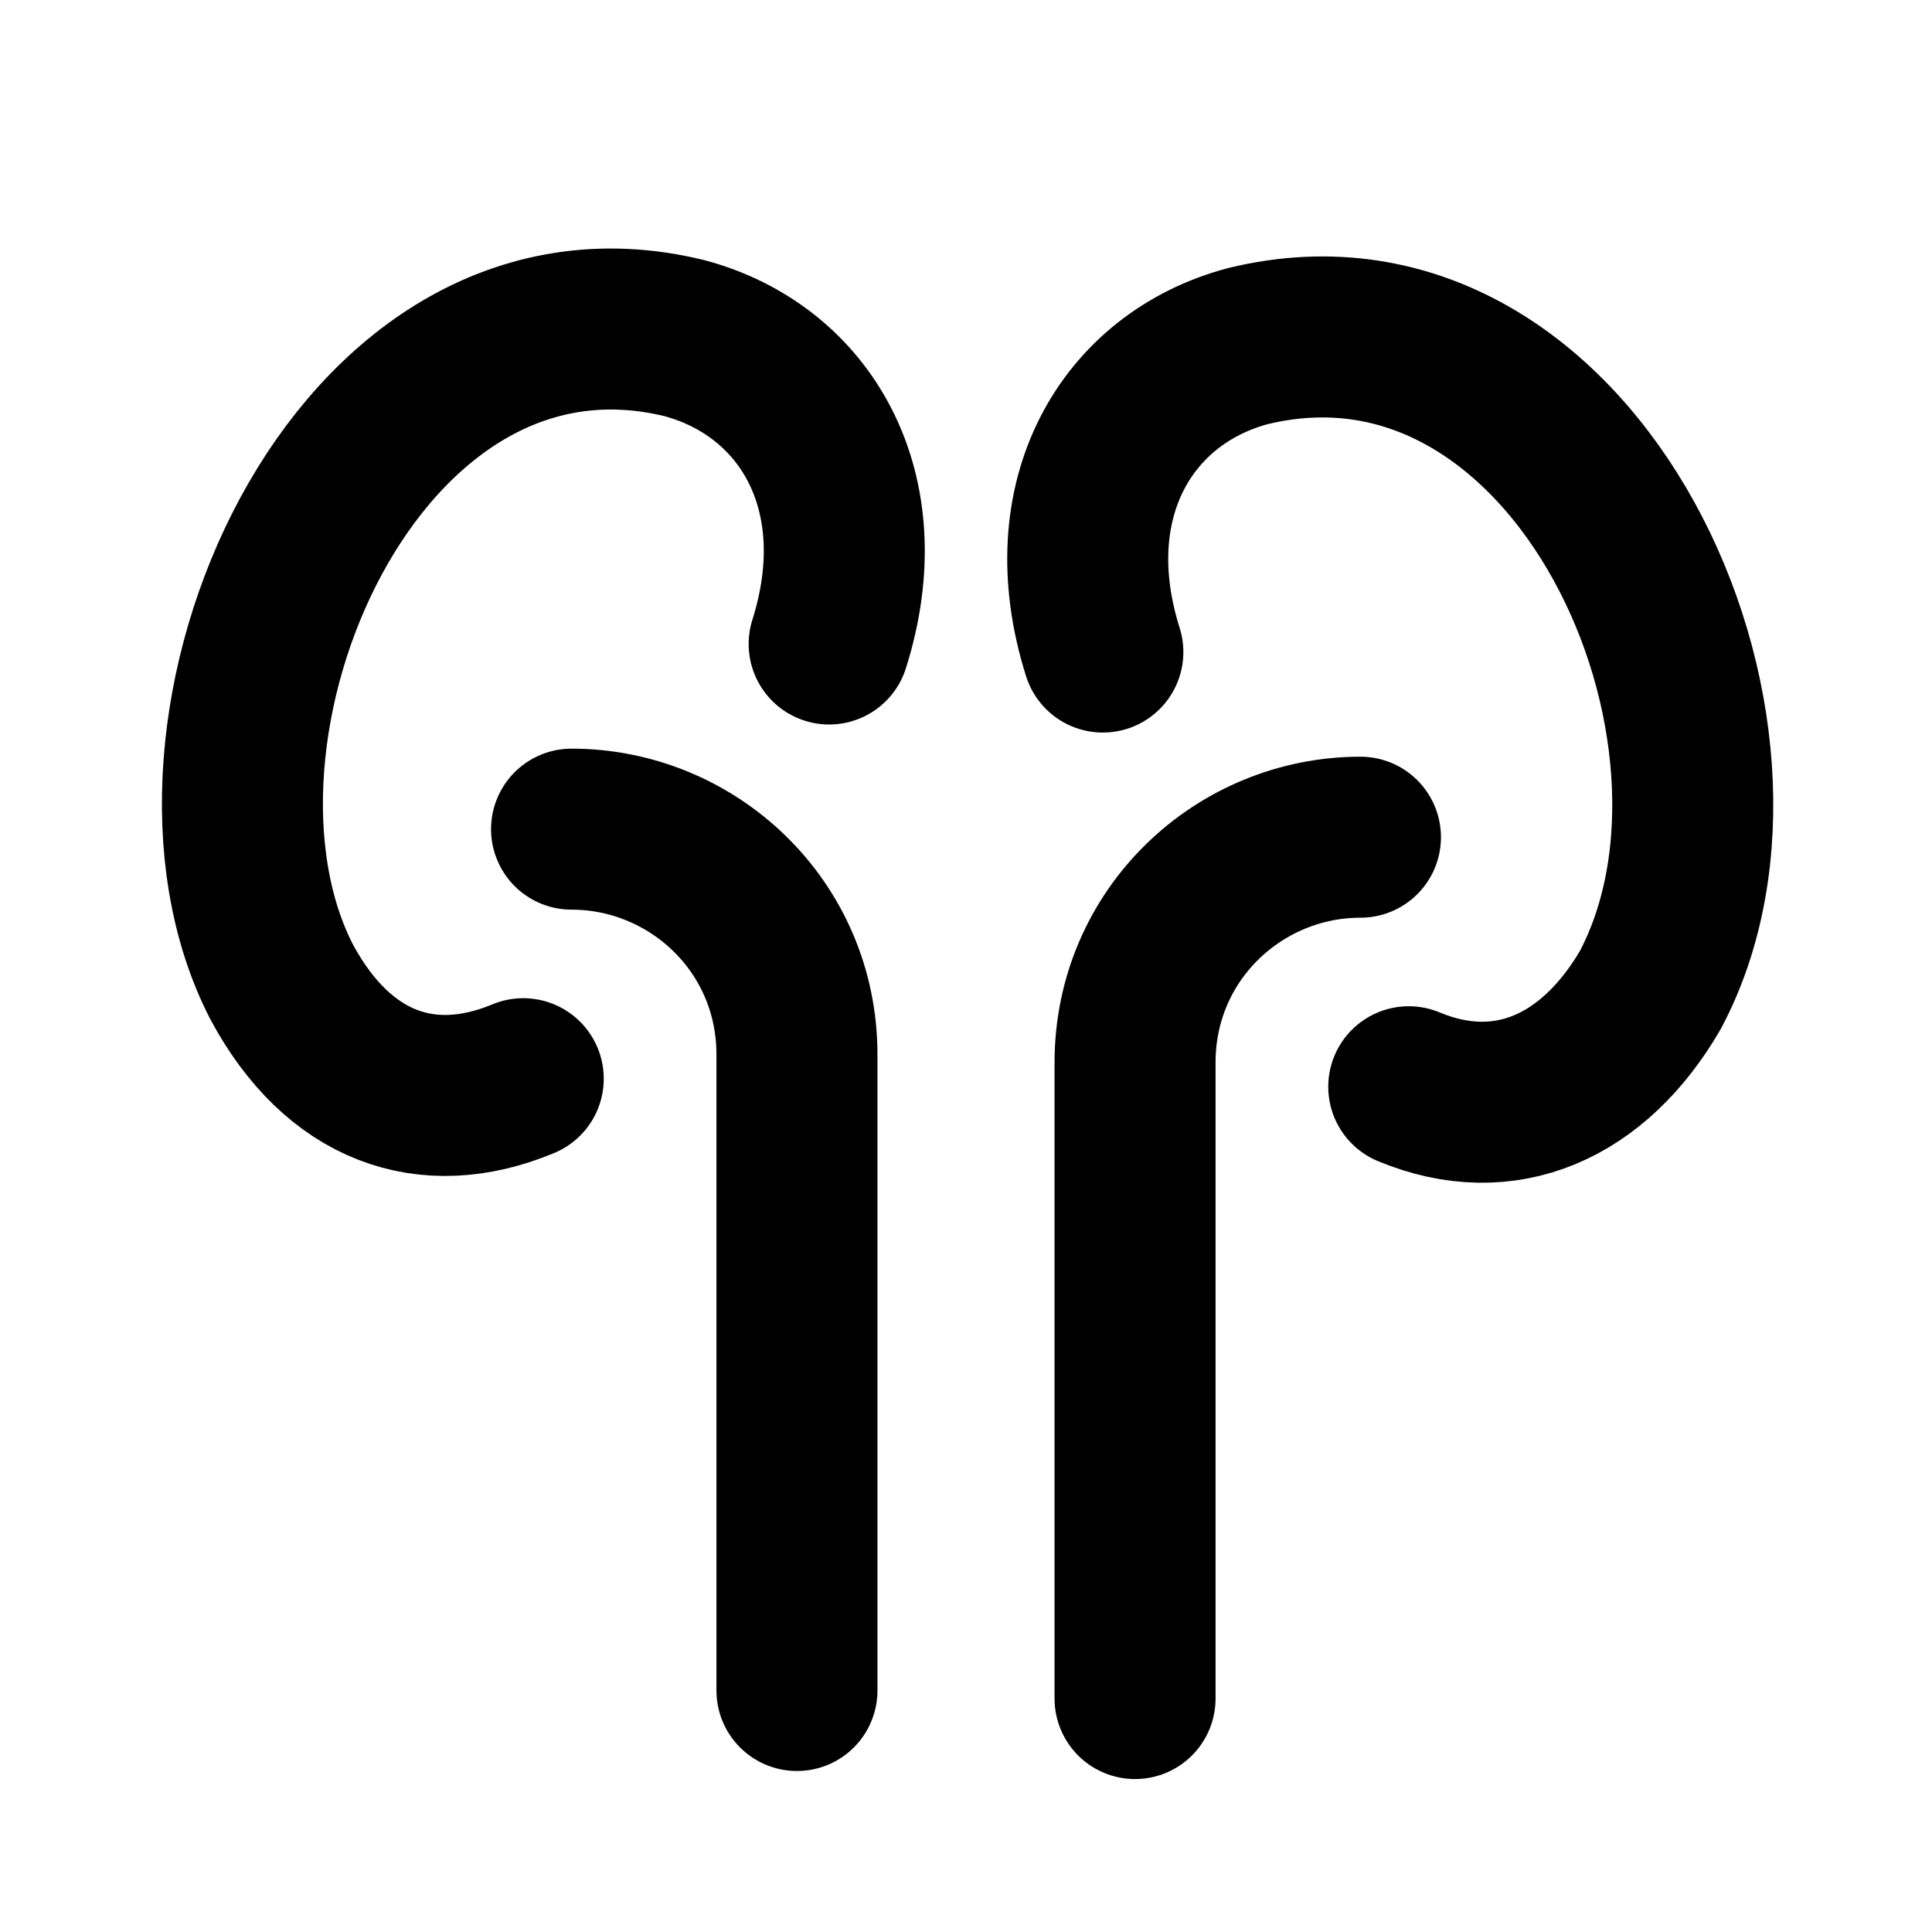 <svg xmlns="http://www.w3.org/2000/svg" viewBox="0 0 24 24" width="24" height="24" stroke="currentColor" fill="none" stroke-linecap="round" stroke-linejoin="round" stroke-width="2">
  <path d="M7.1,10.3h0c1.5,0,2.8,1.2,2.8,2.8v7.9M10.3,8c.6-1.9-.3-3.4-1.8-3.8-4.1-1-6.6,4.9-5,8,.7,1.3,1.8,1.7,3,1.2M16.9,10.4h0c-1.5,0-2.8,1.2-2.8,2.8v7.9M17.5,13.5c1.2.5,2.3,0,3-1.2,1.7-3.2-.9-9-5-8-1.5.4-2.4,1.9-1.8,3.8"/>
</svg>